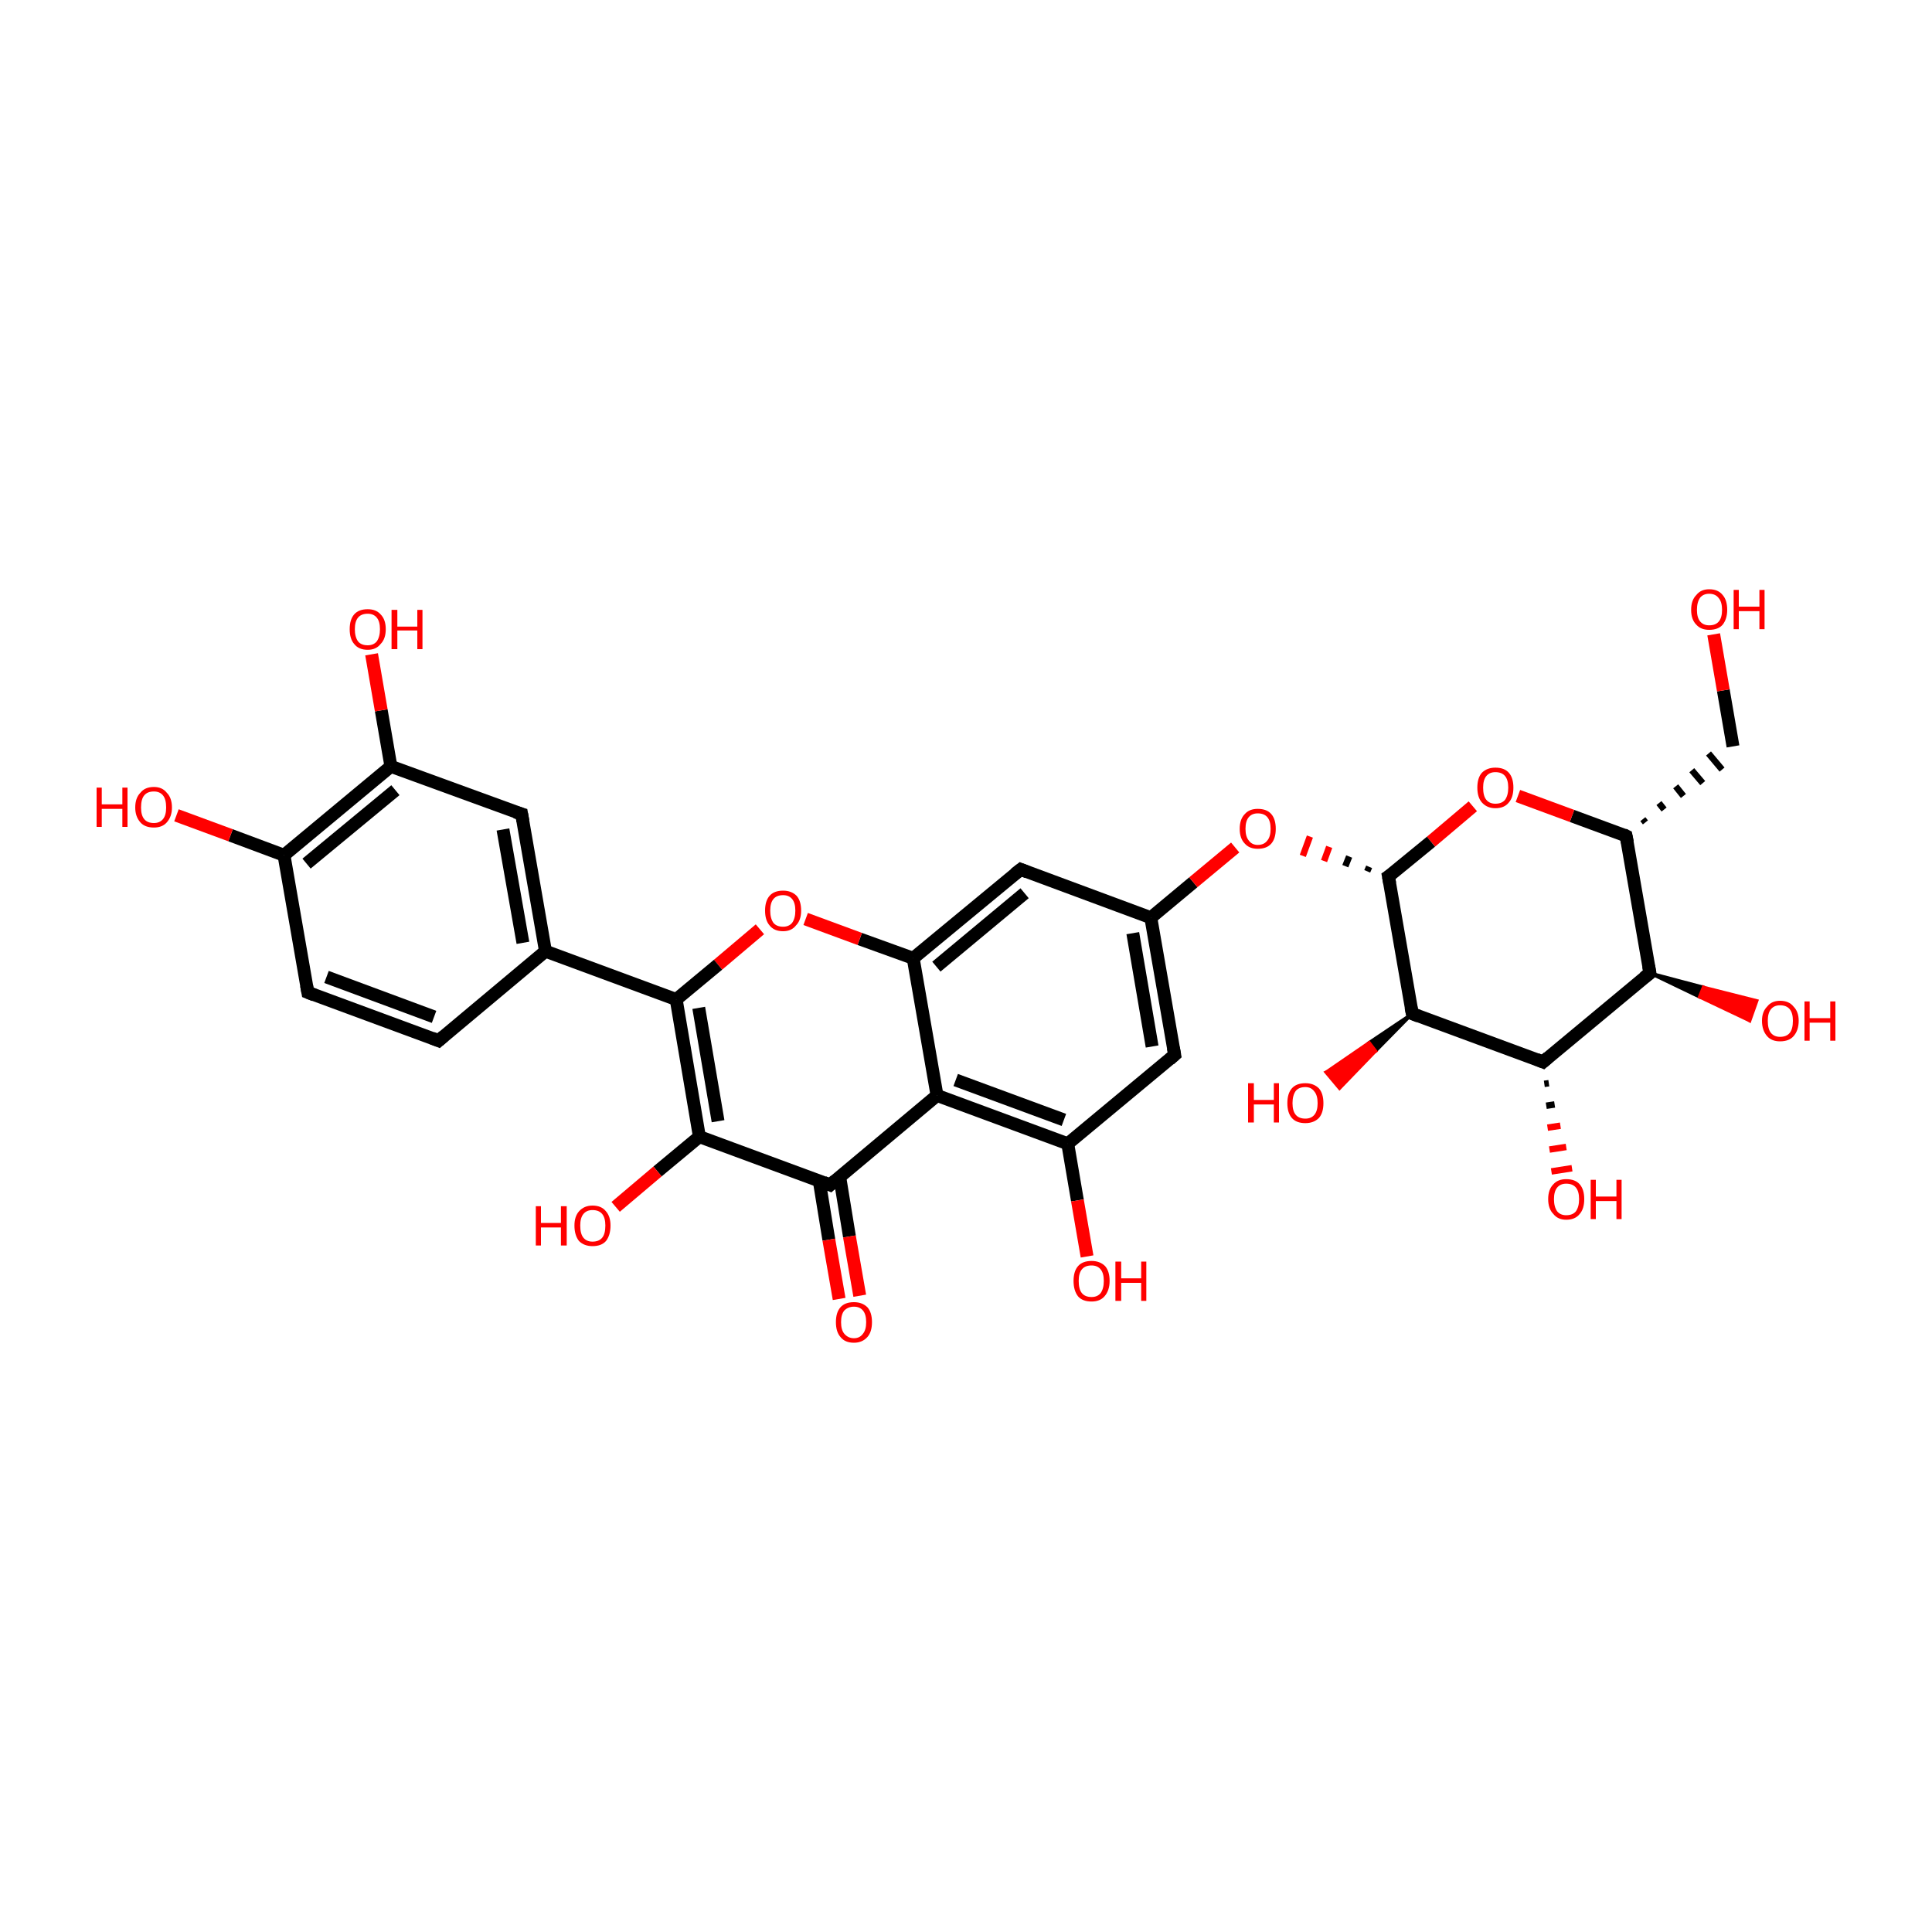 <?xml version='1.0' encoding='iso-8859-1'?>
<svg version='1.1' baseProfile='full'
              xmlns='http://www.w3.org/2000/svg'
                      xmlns:rdkit='http://www.rdkit.org/xml'
                      xmlns:xlink='http://www.w3.org/1999/xlink'
                  xml:space='preserve'
width='300px' height='300px' viewBox='0 0 300 300'>
<!-- END OF HEADER -->
<rect style='opacity:1.0;fill:transparent;stroke:none' width='300.0' height='300.0' x='0.0' y='0.0'> </rect>
<path class='bond-0 atom-0 atom-1' d='M 68.1,161.6 L 47.8,154.1' style='fill:none;fill-rule:evenodd;stroke:#000000;stroke-width:2.0px;stroke-linecap:butt;stroke-linejoin:miter;stroke-opacity:1' />
<path class='bond-0 atom-0 atom-1' d='M 67.4,157.9 L 50.7,151.7' style='fill:none;fill-rule:evenodd;stroke:#000000;stroke-width:2.0px;stroke-linecap:butt;stroke-linejoin:miter;stroke-opacity:1' />
<path class='bond-1 atom-1 atom-2' d='M 47.8,154.1 L 44.1,132.8' style='fill:none;fill-rule:evenodd;stroke:#000000;stroke-width:2.0px;stroke-linecap:butt;stroke-linejoin:miter;stroke-opacity:1' />
<path class='bond-2 atom-2 atom-3' d='M 44.1,132.8 L 60.7,119.0' style='fill:none;fill-rule:evenodd;stroke:#000000;stroke-width:2.0px;stroke-linecap:butt;stroke-linejoin:miter;stroke-opacity:1' />
<path class='bond-2 atom-2 atom-3' d='M 47.6,134.1 L 61.4,122.7' style='fill:none;fill-rule:evenodd;stroke:#000000;stroke-width:2.0px;stroke-linecap:butt;stroke-linejoin:miter;stroke-opacity:1' />
<path class='bond-3 atom-3 atom-4' d='M 60.7,119.0 L 81.0,126.4' style='fill:none;fill-rule:evenodd;stroke:#000000;stroke-width:2.0px;stroke-linecap:butt;stroke-linejoin:miter;stroke-opacity:1' />
<path class='bond-4 atom-4 atom-5' d='M 81.0,126.4 L 84.7,147.7' style='fill:none;fill-rule:evenodd;stroke:#000000;stroke-width:2.0px;stroke-linecap:butt;stroke-linejoin:miter;stroke-opacity:1' />
<path class='bond-4 atom-4 atom-5' d='M 78.1,128.8 L 81.2,146.4' style='fill:none;fill-rule:evenodd;stroke:#000000;stroke-width:2.0px;stroke-linecap:butt;stroke-linejoin:miter;stroke-opacity:1' />
<path class='bond-5 atom-5 atom-6' d='M 84.7,147.7 L 105.0,155.2' style='fill:none;fill-rule:evenodd;stroke:#000000;stroke-width:2.0px;stroke-linecap:butt;stroke-linejoin:miter;stroke-opacity:1' />
<path class='bond-6 atom-6 atom-7' d='M 105.0,155.2 L 108.6,176.5' style='fill:none;fill-rule:evenodd;stroke:#000000;stroke-width:2.0px;stroke-linecap:butt;stroke-linejoin:miter;stroke-opacity:1' />
<path class='bond-6 atom-6 atom-7' d='M 108.5,156.5 L 111.5,174.1' style='fill:none;fill-rule:evenodd;stroke:#000000;stroke-width:2.0px;stroke-linecap:butt;stroke-linejoin:miter;stroke-opacity:1' />
<path class='bond-7 atom-7 atom-8' d='M 108.6,176.5 L 128.9,184.0' style='fill:none;fill-rule:evenodd;stroke:#000000;stroke-width:2.0px;stroke-linecap:butt;stroke-linejoin:miter;stroke-opacity:1' />
<path class='bond-8 atom-8 atom-9' d='M 127.2,183.3 L 128.7,192.5' style='fill:none;fill-rule:evenodd;stroke:#000000;stroke-width:2.0px;stroke-linecap:butt;stroke-linejoin:miter;stroke-opacity:1' />
<path class='bond-8 atom-8 atom-9' d='M 128.7,192.5 L 130.3,201.7' style='fill:none;fill-rule:evenodd;stroke:#FF0000;stroke-width:2.0px;stroke-linecap:butt;stroke-linejoin:miter;stroke-opacity:1' />
<path class='bond-8 atom-8 atom-9' d='M 130.4,182.8 L 131.9,192.0' style='fill:none;fill-rule:evenodd;stroke:#000000;stroke-width:2.0px;stroke-linecap:butt;stroke-linejoin:miter;stroke-opacity:1' />
<path class='bond-8 atom-8 atom-9' d='M 131.9,192.0 L 133.5,201.2' style='fill:none;fill-rule:evenodd;stroke:#FF0000;stroke-width:2.0px;stroke-linecap:butt;stroke-linejoin:miter;stroke-opacity:1' />
<path class='bond-9 atom-8 atom-10' d='M 128.9,184.0 L 145.5,170.1' style='fill:none;fill-rule:evenodd;stroke:#000000;stroke-width:2.0px;stroke-linecap:butt;stroke-linejoin:miter;stroke-opacity:1' />
<path class='bond-10 atom-10 atom-11' d='M 145.5,170.1 L 165.8,177.6' style='fill:none;fill-rule:evenodd;stroke:#000000;stroke-width:2.0px;stroke-linecap:butt;stroke-linejoin:miter;stroke-opacity:1' />
<path class='bond-10 atom-10 atom-11' d='M 148.4,167.7 L 165.2,173.9' style='fill:none;fill-rule:evenodd;stroke:#000000;stroke-width:2.0px;stroke-linecap:butt;stroke-linejoin:miter;stroke-opacity:1' />
<path class='bond-11 atom-11 atom-12' d='M 165.8,177.6 L 182.4,163.8' style='fill:none;fill-rule:evenodd;stroke:#000000;stroke-width:2.0px;stroke-linecap:butt;stroke-linejoin:miter;stroke-opacity:1' />
<path class='bond-12 atom-12 atom-13' d='M 182.4,163.8 L 178.7,142.5' style='fill:none;fill-rule:evenodd;stroke:#000000;stroke-width:2.0px;stroke-linecap:butt;stroke-linejoin:miter;stroke-opacity:1' />
<path class='bond-12 atom-12 atom-13' d='M 178.9,162.5 L 175.9,144.9' style='fill:none;fill-rule:evenodd;stroke:#000000;stroke-width:2.0px;stroke-linecap:butt;stroke-linejoin:miter;stroke-opacity:1' />
<path class='bond-13 atom-13 atom-14' d='M 178.7,142.5 L 158.5,135.0' style='fill:none;fill-rule:evenodd;stroke:#000000;stroke-width:2.0px;stroke-linecap:butt;stroke-linejoin:miter;stroke-opacity:1' />
<path class='bond-14 atom-14 atom-15' d='M 158.5,135.0 L 141.8,148.8' style='fill:none;fill-rule:evenodd;stroke:#000000;stroke-width:2.0px;stroke-linecap:butt;stroke-linejoin:miter;stroke-opacity:1' />
<path class='bond-14 atom-14 atom-15' d='M 159.1,138.7 L 145.4,150.1' style='fill:none;fill-rule:evenodd;stroke:#000000;stroke-width:2.0px;stroke-linecap:butt;stroke-linejoin:miter;stroke-opacity:1' />
<path class='bond-15 atom-15 atom-16' d='M 141.8,148.8 L 133.5,145.8' style='fill:none;fill-rule:evenodd;stroke:#000000;stroke-width:2.0px;stroke-linecap:butt;stroke-linejoin:miter;stroke-opacity:1' />
<path class='bond-15 atom-15 atom-16' d='M 133.5,145.8 L 125.1,142.7' style='fill:none;fill-rule:evenodd;stroke:#FF0000;stroke-width:2.0px;stroke-linecap:butt;stroke-linejoin:miter;stroke-opacity:1' />
<path class='bond-16 atom-13 atom-17' d='M 178.7,142.5 L 185.3,137.0' style='fill:none;fill-rule:evenodd;stroke:#000000;stroke-width:2.0px;stroke-linecap:butt;stroke-linejoin:miter;stroke-opacity:1' />
<path class='bond-16 atom-13 atom-17' d='M 185.3,137.0 L 191.8,131.6' style='fill:none;fill-rule:evenodd;stroke:#FF0000;stroke-width:2.0px;stroke-linecap:butt;stroke-linejoin:miter;stroke-opacity:1' />
<path class='bond-17 atom-18 atom-17' d='M 212.6,134.6 L 212.3,135.3' style='fill:none;fill-rule:evenodd;stroke:#000000;stroke-width:1.0px;stroke-linecap:butt;stroke-linejoin:miter;stroke-opacity:1' />
<path class='bond-17 atom-18 atom-17' d='M 209.5,133.0 L 208.9,134.5' style='fill:none;fill-rule:evenodd;stroke:#000000;stroke-width:1.0px;stroke-linecap:butt;stroke-linejoin:miter;stroke-opacity:1' />
<path class='bond-17 atom-18 atom-17' d='M 206.4,131.5 L 205.6,133.7' style='fill:none;fill-rule:evenodd;stroke:#FF0000;stroke-width:1.0px;stroke-linecap:butt;stroke-linejoin:miter;stroke-opacity:1' />
<path class='bond-17 atom-18 atom-17' d='M 203.4,129.9 L 202.3,132.9' style='fill:none;fill-rule:evenodd;stroke:#FF0000;stroke-width:1.0px;stroke-linecap:butt;stroke-linejoin:miter;stroke-opacity:1' />
<path class='bond-18 atom-18 atom-19' d='M 215.6,136.1 L 219.3,157.4' style='fill:none;fill-rule:evenodd;stroke:#000000;stroke-width:2.0px;stroke-linecap:butt;stroke-linejoin:miter;stroke-opacity:1' />
<path class='bond-19 atom-19 atom-20' d='M 219.3,157.4 L 239.6,164.9' style='fill:none;fill-rule:evenodd;stroke:#000000;stroke-width:2.0px;stroke-linecap:butt;stroke-linejoin:miter;stroke-opacity:1' />
<path class='bond-20 atom-20 atom-21' d='M 239.6,164.9 L 256.2,151.1' style='fill:none;fill-rule:evenodd;stroke:#000000;stroke-width:2.0px;stroke-linecap:butt;stroke-linejoin:miter;stroke-opacity:1' />
<path class='bond-21 atom-21 atom-22' d='M 256.2,151.1 L 252.5,129.8' style='fill:none;fill-rule:evenodd;stroke:#000000;stroke-width:2.0px;stroke-linecap:butt;stroke-linejoin:miter;stroke-opacity:1' />
<path class='bond-22 atom-22 atom-23' d='M 252.5,129.8 L 244.1,126.7' style='fill:none;fill-rule:evenodd;stroke:#000000;stroke-width:2.0px;stroke-linecap:butt;stroke-linejoin:miter;stroke-opacity:1' />
<path class='bond-22 atom-22 atom-23' d='M 244.1,126.7 L 235.7,123.6' style='fill:none;fill-rule:evenodd;stroke:#FF0000;stroke-width:2.0px;stroke-linecap:butt;stroke-linejoin:miter;stroke-opacity:1' />
<path class='bond-23 atom-22 atom-24' d='M 255.5,127.7 L 255.1,127.2' style='fill:none;fill-rule:evenodd;stroke:#000000;stroke-width:1.0px;stroke-linecap:butt;stroke-linejoin:miter;stroke-opacity:1' />
<path class='bond-23 atom-22 atom-24' d='M 258.4,125.7 L 257.6,124.7' style='fill:none;fill-rule:evenodd;stroke:#000000;stroke-width:1.0px;stroke-linecap:butt;stroke-linejoin:miter;stroke-opacity:1' />
<path class='bond-23 atom-22 atom-24' d='M 261.4,123.6 L 260.2,122.1' style='fill:none;fill-rule:evenodd;stroke:#000000;stroke-width:1.0px;stroke-linecap:butt;stroke-linejoin:miter;stroke-opacity:1' />
<path class='bond-23 atom-22 atom-24' d='M 264.4,121.6 L 262.7,119.6' style='fill:none;fill-rule:evenodd;stroke:#000000;stroke-width:1.0px;stroke-linecap:butt;stroke-linejoin:miter;stroke-opacity:1' />
<path class='bond-23 atom-22 atom-24' d='M 267.4,119.5 L 265.3,117.0' style='fill:none;fill-rule:evenodd;stroke:#000000;stroke-width:1.0px;stroke-linecap:butt;stroke-linejoin:miter;stroke-opacity:1' />
<path class='bond-24 atom-24 atom-25' d='M 269.1,115.9 L 267.6,107.2' style='fill:none;fill-rule:evenodd;stroke:#000000;stroke-width:2.0px;stroke-linecap:butt;stroke-linejoin:miter;stroke-opacity:1' />
<path class='bond-24 atom-24 atom-25' d='M 267.6,107.2 L 266.1,98.5' style='fill:none;fill-rule:evenodd;stroke:#FF0000;stroke-width:2.0px;stroke-linecap:butt;stroke-linejoin:miter;stroke-opacity:1' />
<path class='bond-25 atom-21 atom-26' d='M 256.2,151.1 L 264.5,153.3 L 263.9,154.8 Z' style='fill:#000000;fill-rule:evenodd;fill-opacity:1;stroke:#000000;stroke-width:0.5px;stroke-linecap:butt;stroke-linejoin:miter;stroke-opacity:1;' />
<path class='bond-25 atom-21 atom-26' d='M 264.5,153.3 L 271.7,158.5 L 272.8,155.4 Z' style='fill:#FF0000;fill-rule:evenodd;fill-opacity:1;stroke:#FF0000;stroke-width:0.5px;stroke-linecap:butt;stroke-linejoin:miter;stroke-opacity:1;' />
<path class='bond-25 atom-21 atom-26' d='M 264.5,153.3 L 263.9,154.8 L 271.7,158.5 Z' style='fill:#FF0000;fill-rule:evenodd;fill-opacity:1;stroke:#FF0000;stroke-width:0.5px;stroke-linecap:butt;stroke-linejoin:miter;stroke-opacity:1;' />
<path class='bond-26 atom-20 atom-27' d='M 240.5,168.2 L 239.8,168.3' style='fill:none;fill-rule:evenodd;stroke:#000000;stroke-width:1.0px;stroke-linecap:butt;stroke-linejoin:miter;stroke-opacity:1' />
<path class='bond-26 atom-20 atom-27' d='M 241.4,171.5 L 240.1,171.7' style='fill:none;fill-rule:evenodd;stroke:#000000;stroke-width:1.0px;stroke-linecap:butt;stroke-linejoin:miter;stroke-opacity:1' />
<path class='bond-26 atom-20 atom-27' d='M 242.3,174.8 L 240.3,175.1' style='fill:none;fill-rule:evenodd;stroke:#FF0000;stroke-width:1.0px;stroke-linecap:butt;stroke-linejoin:miter;stroke-opacity:1' />
<path class='bond-26 atom-20 atom-27' d='M 243.2,178.1 L 240.6,178.5' style='fill:none;fill-rule:evenodd;stroke:#FF0000;stroke-width:1.0px;stroke-linecap:butt;stroke-linejoin:miter;stroke-opacity:1' />
<path class='bond-26 atom-20 atom-27' d='M 244.1,181.4 L 240.9,181.9' style='fill:none;fill-rule:evenodd;stroke:#FF0000;stroke-width:1.0px;stroke-linecap:butt;stroke-linejoin:miter;stroke-opacity:1' />
<path class='bond-27 atom-19 atom-28' d='M 219.3,157.4 L 213.6,163.2 L 212.6,161.9 Z' style='fill:#000000;fill-rule:evenodd;fill-opacity:1;stroke:#000000;stroke-width:0.5px;stroke-linecap:butt;stroke-linejoin:miter;stroke-opacity:1;' />
<path class='bond-27 atom-19 atom-28' d='M 213.6,163.2 L 205.9,166.5 L 208.0,169.0 Z' style='fill:#FF0000;fill-rule:evenodd;fill-opacity:1;stroke:#FF0000;stroke-width:0.5px;stroke-linecap:butt;stroke-linejoin:miter;stroke-opacity:1;' />
<path class='bond-27 atom-19 atom-28' d='M 213.6,163.2 L 212.6,161.9 L 205.9,166.5 Z' style='fill:#FF0000;fill-rule:evenodd;fill-opacity:1;stroke:#FF0000;stroke-width:0.5px;stroke-linecap:butt;stroke-linejoin:miter;stroke-opacity:1;' />
<path class='bond-28 atom-11 atom-29' d='M 165.8,177.6 L 167.3,186.4' style='fill:none;fill-rule:evenodd;stroke:#000000;stroke-width:2.0px;stroke-linecap:butt;stroke-linejoin:miter;stroke-opacity:1' />
<path class='bond-28 atom-11 atom-29' d='M 167.3,186.4 L 168.8,195.1' style='fill:none;fill-rule:evenodd;stroke:#FF0000;stroke-width:2.0px;stroke-linecap:butt;stroke-linejoin:miter;stroke-opacity:1' />
<path class='bond-29 atom-7 atom-30' d='M 108.6,176.5 L 102.1,181.9' style='fill:none;fill-rule:evenodd;stroke:#000000;stroke-width:2.0px;stroke-linecap:butt;stroke-linejoin:miter;stroke-opacity:1' />
<path class='bond-29 atom-7 atom-30' d='M 102.1,181.9 L 95.6,187.4' style='fill:none;fill-rule:evenodd;stroke:#FF0000;stroke-width:2.0px;stroke-linecap:butt;stroke-linejoin:miter;stroke-opacity:1' />
<path class='bond-30 atom-3 atom-31' d='M 60.7,119.0 L 59.2,110.3' style='fill:none;fill-rule:evenodd;stroke:#000000;stroke-width:2.0px;stroke-linecap:butt;stroke-linejoin:miter;stroke-opacity:1' />
<path class='bond-30 atom-3 atom-31' d='M 59.2,110.3 L 57.7,101.6' style='fill:none;fill-rule:evenodd;stroke:#FF0000;stroke-width:2.0px;stroke-linecap:butt;stroke-linejoin:miter;stroke-opacity:1' />
<path class='bond-31 atom-2 atom-32' d='M 44.1,132.8 L 35.8,129.7' style='fill:none;fill-rule:evenodd;stroke:#000000;stroke-width:2.0px;stroke-linecap:butt;stroke-linejoin:miter;stroke-opacity:1' />
<path class='bond-31 atom-2 atom-32' d='M 35.8,129.7 L 27.4,126.6' style='fill:none;fill-rule:evenodd;stroke:#FF0000;stroke-width:2.0px;stroke-linecap:butt;stroke-linejoin:miter;stroke-opacity:1' />
<path class='bond-32 atom-5 atom-0' d='M 84.7,147.7 L 68.1,161.6' style='fill:none;fill-rule:evenodd;stroke:#000000;stroke-width:2.0px;stroke-linecap:butt;stroke-linejoin:miter;stroke-opacity:1' />
<path class='bond-33 atom-16 atom-6' d='M 118.0,144.3 L 111.5,149.8' style='fill:none;fill-rule:evenodd;stroke:#FF0000;stroke-width:2.0px;stroke-linecap:butt;stroke-linejoin:miter;stroke-opacity:1' />
<path class='bond-33 atom-16 atom-6' d='M 111.5,149.8 L 105.0,155.2' style='fill:none;fill-rule:evenodd;stroke:#000000;stroke-width:2.0px;stroke-linecap:butt;stroke-linejoin:miter;stroke-opacity:1' />
<path class='bond-34 atom-15 atom-10' d='M 141.8,148.8 L 145.5,170.1' style='fill:none;fill-rule:evenodd;stroke:#000000;stroke-width:2.0px;stroke-linecap:butt;stroke-linejoin:miter;stroke-opacity:1' />
<path class='bond-35 atom-23 atom-18' d='M 228.7,125.2 L 222.2,130.7' style='fill:none;fill-rule:evenodd;stroke:#FF0000;stroke-width:2.0px;stroke-linecap:butt;stroke-linejoin:miter;stroke-opacity:1' />
<path class='bond-35 atom-23 atom-18' d='M 222.2,130.7 L 215.6,136.1' style='fill:none;fill-rule:evenodd;stroke:#000000;stroke-width:2.0px;stroke-linecap:butt;stroke-linejoin:miter;stroke-opacity:1' />
<path d='M 67.1,161.2 L 68.1,161.6 L 68.9,160.9' style='fill:none;stroke:#000000;stroke-width:2.0px;stroke-linecap:butt;stroke-linejoin:miter;stroke-opacity:1;' />
<path d='M 48.8,154.5 L 47.8,154.1 L 47.6,153.0' style='fill:none;stroke:#000000;stroke-width:2.0px;stroke-linecap:butt;stroke-linejoin:miter;stroke-opacity:1;' />
<path d='M 80.0,126.1 L 81.0,126.4 L 81.2,127.5' style='fill:none;stroke:#000000;stroke-width:2.0px;stroke-linecap:butt;stroke-linejoin:miter;stroke-opacity:1;' />
<path d='M 127.9,183.6 L 128.9,184.0 L 129.7,183.3' style='fill:none;stroke:#000000;stroke-width:2.0px;stroke-linecap:butt;stroke-linejoin:miter;stroke-opacity:1;' />
<path d='M 181.6,164.5 L 182.4,163.8 L 182.2,162.7' style='fill:none;stroke:#000000;stroke-width:2.0px;stroke-linecap:butt;stroke-linejoin:miter;stroke-opacity:1;' />
<path d='M 159.5,135.4 L 158.5,135.0 L 157.6,135.7' style='fill:none;stroke:#000000;stroke-width:2.0px;stroke-linecap:butt;stroke-linejoin:miter;stroke-opacity:1;' />
<path d='M 215.8,137.2 L 215.6,136.1 L 215.9,135.9' style='fill:none;stroke:#000000;stroke-width:2.0px;stroke-linecap:butt;stroke-linejoin:miter;stroke-opacity:1;' />
<path d='M 219.1,156.4 L 219.3,157.4 L 220.3,157.8' style='fill:none;stroke:#000000;stroke-width:2.0px;stroke-linecap:butt;stroke-linejoin:miter;stroke-opacity:1;' />
<path d='M 238.6,164.5 L 239.6,164.9 L 240.4,164.2' style='fill:none;stroke:#000000;stroke-width:2.0px;stroke-linecap:butt;stroke-linejoin:miter;stroke-opacity:1;' />
<path d='M 255.3,151.8 L 256.2,151.1 L 256.0,150.0' style='fill:none;stroke:#000000;stroke-width:2.0px;stroke-linecap:butt;stroke-linejoin:miter;stroke-opacity:1;' />
<path d='M 252.7,130.8 L 252.5,129.8 L 252.1,129.6' style='fill:none;stroke:#000000;stroke-width:2.0px;stroke-linecap:butt;stroke-linejoin:miter;stroke-opacity:1;' />
<path class='atom-9' d='M 129.8 205.3
Q 129.8 203.8, 130.5 203.0
Q 131.2 202.2, 132.6 202.2
Q 133.9 202.2, 134.7 203.0
Q 135.4 203.8, 135.4 205.3
Q 135.4 206.8, 134.7 207.6
Q 133.9 208.5, 132.6 208.5
Q 131.2 208.5, 130.5 207.6
Q 129.8 206.8, 129.8 205.3
M 132.6 207.8
Q 133.5 207.8, 134.0 207.1
Q 134.5 206.5, 134.5 205.3
Q 134.5 204.1, 134.0 203.5
Q 133.5 202.9, 132.6 202.9
Q 131.7 202.9, 131.1 203.5
Q 130.6 204.1, 130.6 205.3
Q 130.6 206.5, 131.1 207.1
Q 131.7 207.8, 132.6 207.8
' fill='#FF0000'/>
<path class='atom-16' d='M 118.8 141.4
Q 118.8 139.9, 119.5 139.1
Q 120.2 138.3, 121.6 138.3
Q 122.9 138.3, 123.7 139.1
Q 124.4 139.9, 124.4 141.4
Q 124.4 142.9, 123.6 143.7
Q 122.9 144.6, 121.6 144.6
Q 120.2 144.6, 119.5 143.7
Q 118.8 142.9, 118.8 141.4
M 121.6 143.9
Q 122.5 143.9, 123.0 143.3
Q 123.5 142.6, 123.5 141.4
Q 123.5 140.2, 123.0 139.6
Q 122.5 139.0, 121.6 139.0
Q 120.6 139.0, 120.1 139.6
Q 119.6 140.2, 119.6 141.4
Q 119.6 142.6, 120.1 143.3
Q 120.6 143.9, 121.6 143.9
' fill='#FF0000'/>
<path class='atom-17' d='M 192.5 128.7
Q 192.5 127.2, 193.3 126.4
Q 194.0 125.6, 195.3 125.6
Q 196.7 125.6, 197.4 126.4
Q 198.1 127.2, 198.1 128.7
Q 198.1 130.2, 197.4 131.0
Q 196.7 131.8, 195.3 131.8
Q 194.0 131.8, 193.3 131.0
Q 192.5 130.2, 192.5 128.7
M 195.3 131.2
Q 196.3 131.2, 196.8 130.5
Q 197.3 129.9, 197.3 128.7
Q 197.3 127.5, 196.8 126.9
Q 196.3 126.3, 195.3 126.3
Q 194.4 126.3, 193.9 126.9
Q 193.4 127.5, 193.4 128.7
Q 193.4 129.9, 193.9 130.5
Q 194.4 131.2, 195.3 131.2
' fill='#FF0000'/>
<path class='atom-23' d='M 229.4 122.3
Q 229.4 120.8, 230.1 120.0
Q 230.9 119.2, 232.2 119.2
Q 233.6 119.2, 234.3 120.0
Q 235.0 120.8, 235.0 122.3
Q 235.0 123.8, 234.3 124.6
Q 233.6 125.5, 232.2 125.5
Q 230.9 125.5, 230.1 124.6
Q 229.4 123.8, 229.4 122.3
M 232.2 124.8
Q 233.2 124.8, 233.7 124.2
Q 234.2 123.5, 234.2 122.3
Q 234.2 121.1, 233.7 120.5
Q 233.2 119.9, 232.2 119.9
Q 231.3 119.9, 230.8 120.5
Q 230.3 121.1, 230.3 122.3
Q 230.3 123.6, 230.8 124.2
Q 231.3 124.8, 232.2 124.8
' fill='#FF0000'/>
<path class='atom-25' d='M 262.6 94.7
Q 262.6 93.2, 263.4 92.4
Q 264.1 91.5, 265.4 91.5
Q 266.8 91.5, 267.5 92.4
Q 268.2 93.2, 268.2 94.7
Q 268.2 96.1, 267.5 97.0
Q 266.8 97.8, 265.4 97.8
Q 264.1 97.8, 263.4 97.0
Q 262.6 96.2, 262.6 94.7
M 265.4 97.1
Q 266.4 97.1, 266.9 96.5
Q 267.4 95.9, 267.4 94.7
Q 267.4 93.5, 266.9 92.9
Q 266.4 92.2, 265.4 92.2
Q 264.5 92.2, 264.0 92.8
Q 263.5 93.5, 263.5 94.7
Q 263.5 95.9, 264.0 96.5
Q 264.5 97.1, 265.4 97.1
' fill='#FF0000'/>
<path class='atom-25' d='M 269.2 91.6
L 270.0 91.6
L 270.0 94.2
L 273.2 94.2
L 273.2 91.6
L 274.0 91.6
L 274.0 97.7
L 273.2 97.7
L 273.2 94.9
L 270.0 94.9
L 270.0 97.7
L 269.2 97.7
L 269.2 91.6
' fill='#FF0000'/>
<path class='atom-26' d='M 273.6 158.5
Q 273.6 157.1, 274.4 156.3
Q 275.1 155.4, 276.4 155.4
Q 277.8 155.4, 278.5 156.3
Q 279.3 157.1, 279.3 158.5
Q 279.3 160.0, 278.5 160.9
Q 277.8 161.7, 276.4 161.7
Q 275.1 161.7, 274.4 160.9
Q 273.6 160.0, 273.6 158.5
M 276.4 161.0
Q 277.4 161.0, 277.9 160.4
Q 278.4 159.8, 278.4 158.5
Q 278.4 157.3, 277.9 156.7
Q 277.4 156.1, 276.4 156.1
Q 275.5 156.1, 275.0 156.7
Q 274.5 157.3, 274.5 158.5
Q 274.5 159.8, 275.0 160.4
Q 275.5 161.0, 276.4 161.0
' fill='#FF0000'/>
<path class='atom-26' d='M 280.2 155.5
L 281.0 155.5
L 281.0 158.1
L 284.2 158.1
L 284.2 155.5
L 285.0 155.5
L 285.0 161.6
L 284.2 161.6
L 284.2 158.8
L 281.0 158.8
L 281.0 161.6
L 280.2 161.6
L 280.2 155.5
' fill='#FF0000'/>
<path class='atom-27' d='M 240.4 186.2
Q 240.4 184.7, 241.2 183.9
Q 241.9 183.1, 243.2 183.1
Q 244.6 183.1, 245.3 183.9
Q 246.0 184.7, 246.0 186.2
Q 246.0 187.7, 245.3 188.5
Q 244.6 189.4, 243.2 189.4
Q 241.9 189.4, 241.2 188.5
Q 240.4 187.7, 240.4 186.2
M 243.2 188.7
Q 244.2 188.7, 244.7 188.1
Q 245.2 187.4, 245.2 186.2
Q 245.2 185.0, 244.7 184.4
Q 244.2 183.8, 243.2 183.8
Q 242.3 183.8, 241.8 184.4
Q 241.3 185.0, 241.3 186.2
Q 241.3 187.4, 241.8 188.1
Q 242.3 188.7, 243.2 188.7
' fill='#FF0000'/>
<path class='atom-27' d='M 247.0 183.2
L 247.8 183.2
L 247.8 185.8
L 251.0 185.8
L 251.0 183.2
L 251.8 183.2
L 251.8 189.3
L 251.0 189.3
L 251.0 186.5
L 247.8 186.5
L 247.8 189.3
L 247.0 189.3
L 247.0 183.2
' fill='#FF0000'/>
<path class='atom-28' d='M 193.8 168.2
L 194.7 168.2
L 194.7 170.8
L 197.8 170.8
L 197.8 168.2
L 198.6 168.2
L 198.6 174.3
L 197.8 174.3
L 197.8 171.5
L 194.7 171.5
L 194.7 174.3
L 193.8 174.3
L 193.8 168.2
' fill='#FF0000'/>
<path class='atom-28' d='M 199.9 171.3
Q 199.9 169.8, 200.6 169.0
Q 201.3 168.2, 202.7 168.2
Q 204.0 168.2, 204.8 169.0
Q 205.5 169.8, 205.5 171.3
Q 205.5 172.8, 204.8 173.6
Q 204.0 174.4, 202.7 174.4
Q 201.3 174.4, 200.6 173.6
Q 199.9 172.8, 199.9 171.3
M 202.7 173.7
Q 203.6 173.7, 204.1 173.1
Q 204.6 172.5, 204.6 171.3
Q 204.6 170.1, 204.1 169.5
Q 203.6 168.8, 202.7 168.8
Q 201.7 168.8, 201.2 169.4
Q 200.7 170.1, 200.7 171.3
Q 200.7 172.5, 201.2 173.1
Q 201.7 173.7, 202.7 173.7
' fill='#FF0000'/>
<path class='atom-29' d='M 166.7 198.9
Q 166.7 197.4, 167.4 196.6
Q 168.1 195.8, 169.5 195.8
Q 170.8 195.8, 171.6 196.6
Q 172.3 197.4, 172.3 198.9
Q 172.3 200.4, 171.5 201.3
Q 170.8 202.1, 169.5 202.1
Q 168.1 202.1, 167.4 201.3
Q 166.7 200.4, 166.7 198.9
M 169.5 201.4
Q 170.4 201.4, 170.9 200.8
Q 171.4 200.1, 171.4 198.9
Q 171.4 197.7, 170.9 197.1
Q 170.4 196.5, 169.5 196.5
Q 168.5 196.5, 168.0 197.1
Q 167.5 197.7, 167.5 198.9
Q 167.5 200.2, 168.0 200.8
Q 168.5 201.4, 169.5 201.4
' fill='#FF0000'/>
<path class='atom-29' d='M 173.2 195.9
L 174.1 195.9
L 174.1 198.5
L 177.2 198.5
L 177.2 195.9
L 178.0 195.9
L 178.0 202.0
L 177.2 202.0
L 177.2 199.2
L 174.1 199.2
L 174.1 202.0
L 173.2 202.0
L 173.2 195.9
' fill='#FF0000'/>
<path class='atom-30' d='M 83.2 187.3
L 84.0 187.3
L 84.0 189.9
L 87.1 189.9
L 87.1 187.3
L 88.0 187.3
L 88.0 193.4
L 87.1 193.4
L 87.1 190.6
L 84.0 190.6
L 84.0 193.4
L 83.2 193.4
L 83.2 187.3
' fill='#FF0000'/>
<path class='atom-30' d='M 89.2 190.3
Q 89.2 188.9, 89.9 188.1
Q 90.7 187.2, 92.0 187.2
Q 93.4 187.2, 94.1 188.1
Q 94.8 188.9, 94.8 190.3
Q 94.8 191.8, 94.1 192.7
Q 93.4 193.5, 92.0 193.5
Q 90.7 193.5, 89.9 192.7
Q 89.2 191.8, 89.2 190.3
M 92.0 192.8
Q 93.0 192.8, 93.5 192.2
Q 94.0 191.6, 94.0 190.3
Q 94.0 189.1, 93.5 188.5
Q 93.0 187.9, 92.0 187.9
Q 91.1 187.9, 90.6 188.5
Q 90.1 189.1, 90.1 190.3
Q 90.1 191.6, 90.6 192.2
Q 91.1 192.8, 92.0 192.8
' fill='#FF0000'/>
<path class='atom-31' d='M 54.3 97.7
Q 54.3 96.2, 55.0 95.4
Q 55.7 94.6, 57.1 94.6
Q 58.4 94.6, 59.1 95.4
Q 59.9 96.2, 59.9 97.7
Q 59.9 99.2, 59.1 100.0
Q 58.4 100.9, 57.1 100.9
Q 55.7 100.9, 55.0 100.0
Q 54.3 99.2, 54.3 97.7
M 57.1 100.2
Q 58.0 100.2, 58.5 99.6
Q 59.0 98.9, 59.0 97.7
Q 59.0 96.5, 58.5 95.9
Q 58.0 95.3, 57.1 95.3
Q 56.1 95.3, 55.6 95.9
Q 55.1 96.5, 55.1 97.7
Q 55.1 98.9, 55.6 99.6
Q 56.1 100.2, 57.1 100.2
' fill='#FF0000'/>
<path class='atom-31' d='M 60.8 94.7
L 61.7 94.7
L 61.7 97.3
L 64.8 97.3
L 64.8 94.7
L 65.6 94.7
L 65.6 100.8
L 64.8 100.8
L 64.8 97.9
L 61.7 97.9
L 61.7 100.8
L 60.8 100.8
L 60.8 94.7
' fill='#FF0000'/>
<path class='atom-32' d='M 15.0 122.3
L 15.8 122.3
L 15.8 124.9
L 19.0 124.9
L 19.0 122.3
L 19.8 122.3
L 19.8 128.4
L 19.0 128.4
L 19.0 125.6
L 15.8 125.6
L 15.8 128.4
L 15.0 128.4
L 15.0 122.3
' fill='#FF0000'/>
<path class='atom-32' d='M 21.0 125.4
Q 21.0 123.9, 21.8 123.1
Q 22.5 122.2, 23.9 122.2
Q 25.2 122.2, 25.9 123.1
Q 26.7 123.9, 26.7 125.4
Q 26.7 126.8, 25.9 127.7
Q 25.2 128.5, 23.9 128.5
Q 22.5 128.5, 21.8 127.7
Q 21.0 126.8, 21.0 125.4
M 23.9 127.8
Q 24.8 127.8, 25.3 127.2
Q 25.8 126.6, 25.8 125.4
Q 25.8 124.1, 25.3 123.5
Q 24.8 122.9, 23.9 122.9
Q 22.9 122.9, 22.4 123.5
Q 21.9 124.1, 21.9 125.4
Q 21.9 126.6, 22.4 127.2
Q 22.9 127.8, 23.9 127.8
' fill='#FF0000'/>
</svg>
